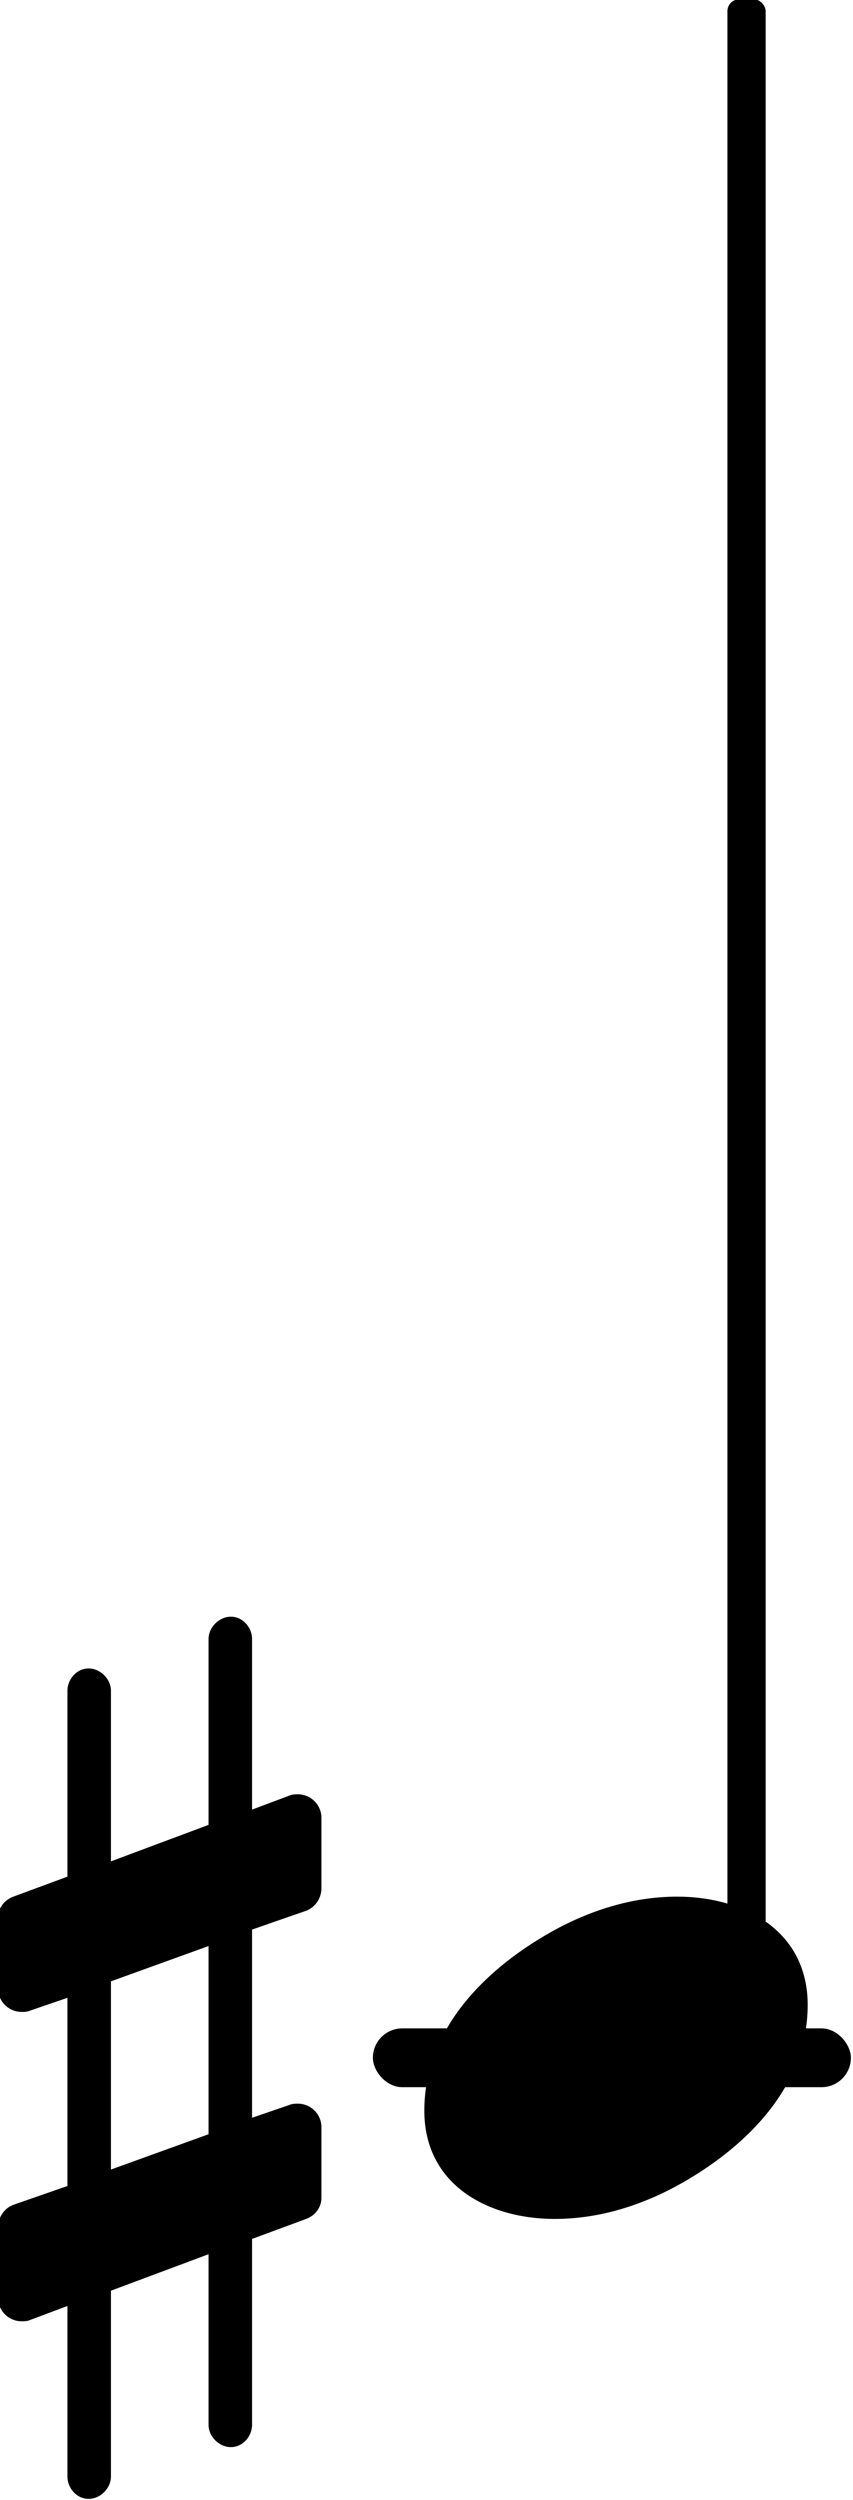 <?xml version="1.0" encoding="UTF-8" standalone="no"?>
<svg
   xmlns:dc="http://purl.org/dc/elements/1.1/"
   xmlns:cc="http://creativecommons.org/ns#"
   xmlns:rdf="http://www.w3.org/1999/02/22-rdf-syntax-ns#"
   xmlns:svg="http://www.w3.org/2000/svg"
   xmlns="http://www.w3.org/2000/svg"
   xmlns:xlink="http://www.w3.org/1999/xlink"
   id="svg2368"
   version="1.1"
   viewBox="0 0 5.098 14.937"
   height="14.937mm"
   width="5.098mm">
  <defs
     id="defs2362" />
  <g
     transform="translate(-469.603,-163.095)"
     id="layer1">
    <g
       transform="matrix(1.757,0,0,1.757,405.055,134.979)"
       id="g928">
      <rect
         id="rect616"
         fill="currentColor"
         ry="0.1"
         height="0.2"
         width="1.626"
         y="-0.1"
         x="37.437"
         transform="translate(0.569,23)" />
      <a
         id="a672"
         xlink:href="textedit:///Users/jwy/Documents/GitHub/sf004/public/pieces/sf004/notation/notes01.ly:82:10:11"
         style="color:inherit">
        <path
           id="path670"
           fill="currentColor"
           d="m 215,137 c 57,0 111,-29 111,-92 0,-71 -54,-120 -101,-148 -35,-21 -74,-34 -114,-34 -57,0 -111,29 -111,92 0,71 54,120 101,148 35,21 74,34 114,34 z"
           transform="matrix(0.004,0,0,-0.004,38.181,23)" />
      </a>
      <rect
         id="rect674"
         fill="currentColor"
         ry="0.04"
         height="6.84"
         width="0.13"
         y="-4"
         x="-0.065"
         transform="translate(39.277,20)" />
      <path
         id="path684"
         fill="currentColor"
         d="m 216,-312 c 0,-10 -8,-19 -18,-19 -10,0 -19,9 -19,19 v 145 l -83,-31 v -158 c 0,-10 -9,-19 -19,-19 -10,0 -18,9 -18,19 v 145 l -32,-12 c -2,-1 -5,-1 -7,-1 -11,0 -20,9 -20,20 v 60 c 0,8 5,16 13,19 l 46,16 V 51 L 27,40 C 25,39 22,39 20,39 9,39 0,48 0,59 v 60 c 0,8 5,15 13,18 l 46,17 v 158 c 0,10 8,19 18,19 10,0 19,-9 19,-19 V 167 l 83,31 v 158 c 0,10 9,19 19,19 10,0 18,-9 18,-19 V 211 l 32,12 c 2,1 5,1 7,1 11,0 20,-9 20,-20 v -60 c 0,-8 -5,-16 -13,-19 L 216,109 V -51 l 32,11 c 2,1 5,1 7,1 11,0 20,-9 20,-20 v -60 c 0,-8 -5,-15 -13,-18 l -46,-17 z M 96,65 V -95 l 83,30 V 95 Z"
         transform="matrix(0.004,0,0,-0.004,36.731,23)" />
    </g>
  </g>
</svg>
